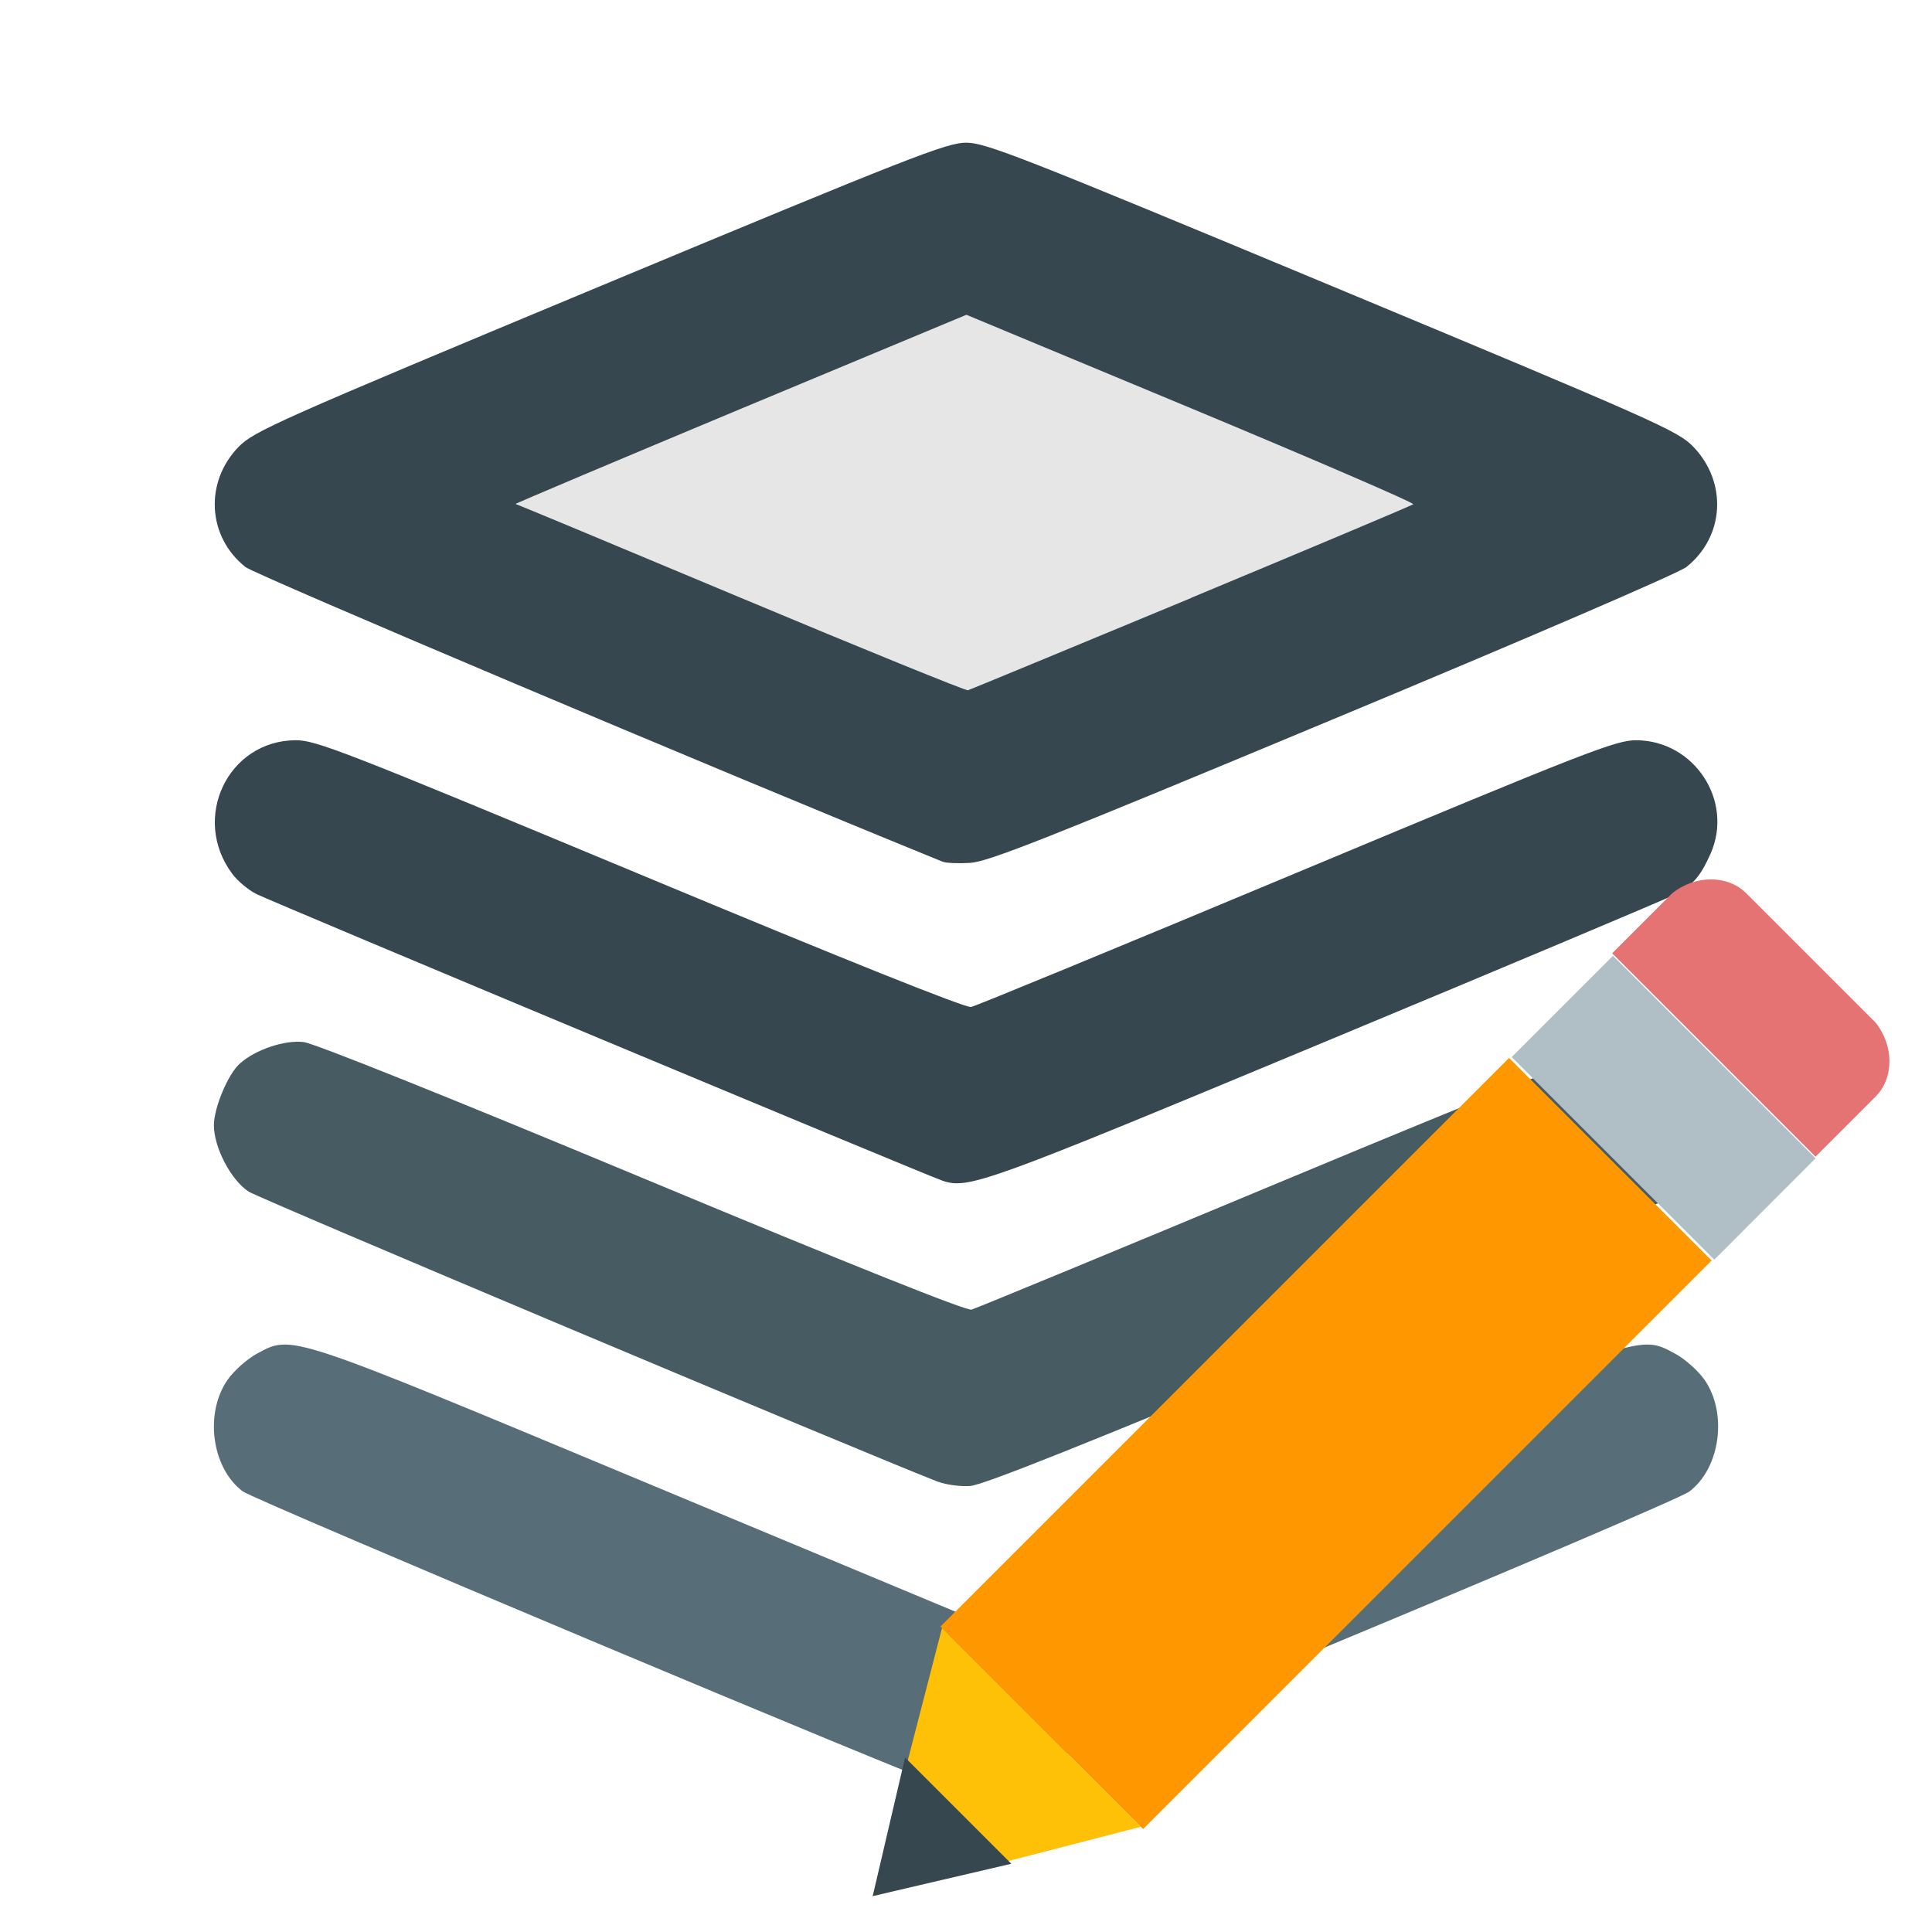 <svg xmlns="http://www.w3.org/2000/svg" xmlns:svg="http://www.w3.org/2000/svg" id="svg12" aria-hidden="true" focusable="false" role="img" version="1.1" viewBox="0 0 14 14"><path style="fill:#37474f;fill-opacity:1;stroke-width:.028" id="path468" d="M 6.83,6.244 C 5.163,5.566 1.85,4.165 1.779,4.109 1.503,3.891 1.48,3.494 1.729,3.238 1.841,3.124 2.004,3.051 4.346,2.075 6.593,1.139 6.86,1.034 7,1.034 c 0.142,-3.633e-4 0.39,0.097 2.654,1.04 2.352,0.98 2.505,1.048 2.616,1.163 0.249,0.258 0.227,0.652 -0.05,0.872 -0.056,0.044 -1.159,0.52 -2.567,1.106 C 7.586,6.077 7.159,6.246 7.028,6.253 6.943,6.258 6.853,6.254 6.83,6.244 Z"/><path style="fill:#e6e6e6;fill-opacity:1;stroke-width:.028" id="path470" d="M 8.632,4.332 C 9.506,3.968 10.23,3.663 10.241,3.654 10.252,3.645 9.527,3.332 8.632,2.959 L 7.003,2.281 5.362,2.965 C 4.46,3.342 3.728,3.651 3.736,3.652 c 0.008,9.084e-4 0.742,0.307 1.632,0.68 0.89,0.373 1.631,0.674 1.646,0.67 0.016,-0.005 0.744,-0.306 1.618,-0.669 z"/><path style="fill:#37474f;fill-opacity:1;stroke-width:.028" id="path466" d="M 6.83,8.556 C 6.705,8.514 1.967,6.534 1.857,6.478 1.799,6.449 1.721,6.383 1.683,6.332 1.383,5.93 1.65,5.367 2.142,5.364 2.289,5.363 2.493,5.443 4.638,6.336 6.122,6.955 6.997,7.305 7.037,7.297 7.071,7.29 8.134,6.852 9.399,6.323 11.51,5.441 11.711,5.363 11.858,5.364 c 0.42,0.003 0.706,0.439 0.538,0.821 C 12.319,6.357 12.267,6.415 12.124,6.488 12.061,6.52 10.924,6.999 9.597,7.551 7.137,8.576 7.018,8.619 6.83,8.556 Z"/><path style="fill:#475b63;fill-opacity:1;stroke-width:.028" id="path464" d="M 6.801,10.739 C 6.241,10.521 1.879,8.685 1.802,8.635 1.674,8.552 1.55,8.315 1.55,8.154 1.55,8.027 1.653,7.782 1.738,7.707 1.852,7.605 2.063,7.535 2.2,7.551 2.279,7.561 3.25,7.95 4.656,8.536 6.172,9.168 7.001,9.499 7.04,9.49 7.073,9.481 8.128,9.045 9.384,8.521 10.756,7.949 11.722,7.561 11.8,7.551 c 0.137,-0.017 0.348,0.054 0.462,0.155 0.085,0.076 0.188,0.32 0.188,0.448 3.64e-4,0.161 -0.124,0.397 -0.252,0.481 -0.057,0.037 -1.213,0.53 -2.571,1.096 -1.76,0.734 -2.505,1.031 -2.597,1.037 -0.071,0.005 -0.174,-0.009 -0.229,-0.03 z"/><path style="fill:#576e79;fill-opacity:1;stroke-width:.028" id="path438" d="M 6.872,12.955 C 6.697,12.909 1.844,10.871 1.759,10.807 1.533,10.638 1.48,10.238 1.651,9.996 1.697,9.931 1.792,9.847 1.862,9.809 2.12,9.671 2.07,9.655 4.667,10.738 l 2.336,0.974 2.333,-0.974 C 11.929,9.655 11.88,9.671 12.138,9.809 c 0.07,0.037 0.165,0.122 0.212,0.187 0.17,0.242 0.117,0.641 -0.108,0.812 -0.118,0.089 -5.028,2.134 -5.172,2.153 -0.061,0.009 -0.15,0.005 -0.197,-0.007 z"/><g id="g4720" transform="matrix(0.614,0,0,0.614,5.71,5.758)"><path id="path4582" fill="#e57373" d="m 12.836,2.691 -1.527,-1.527 c -0.218,-0.218 -0.6,-0.218 -0.873,0 L 9.727,1.873 12.127,4.273 12.836,3.564 c 0.218,-0.218 0.218,-0.6 0,-0.873 z"/><path id="path4584" fill="#ff9800" d="M 1.8,9.818 8.51,3.108 10.901,5.499 4.191,12.209 Z"/><path id="path4586" fill="#b0bec5" d="M 12.127,4.293 10.932,5.489 8.541,3.098 9.736,1.903 Z"/><path id="path4588" fill="#ffc107" d="M 1.818,9.836 1,13 4.164,12.182 Z"/><path id="path4590" fill="#37474f" d="M 1.382,11.364 1,13 2.636,12.618 Z"/></g></svg>